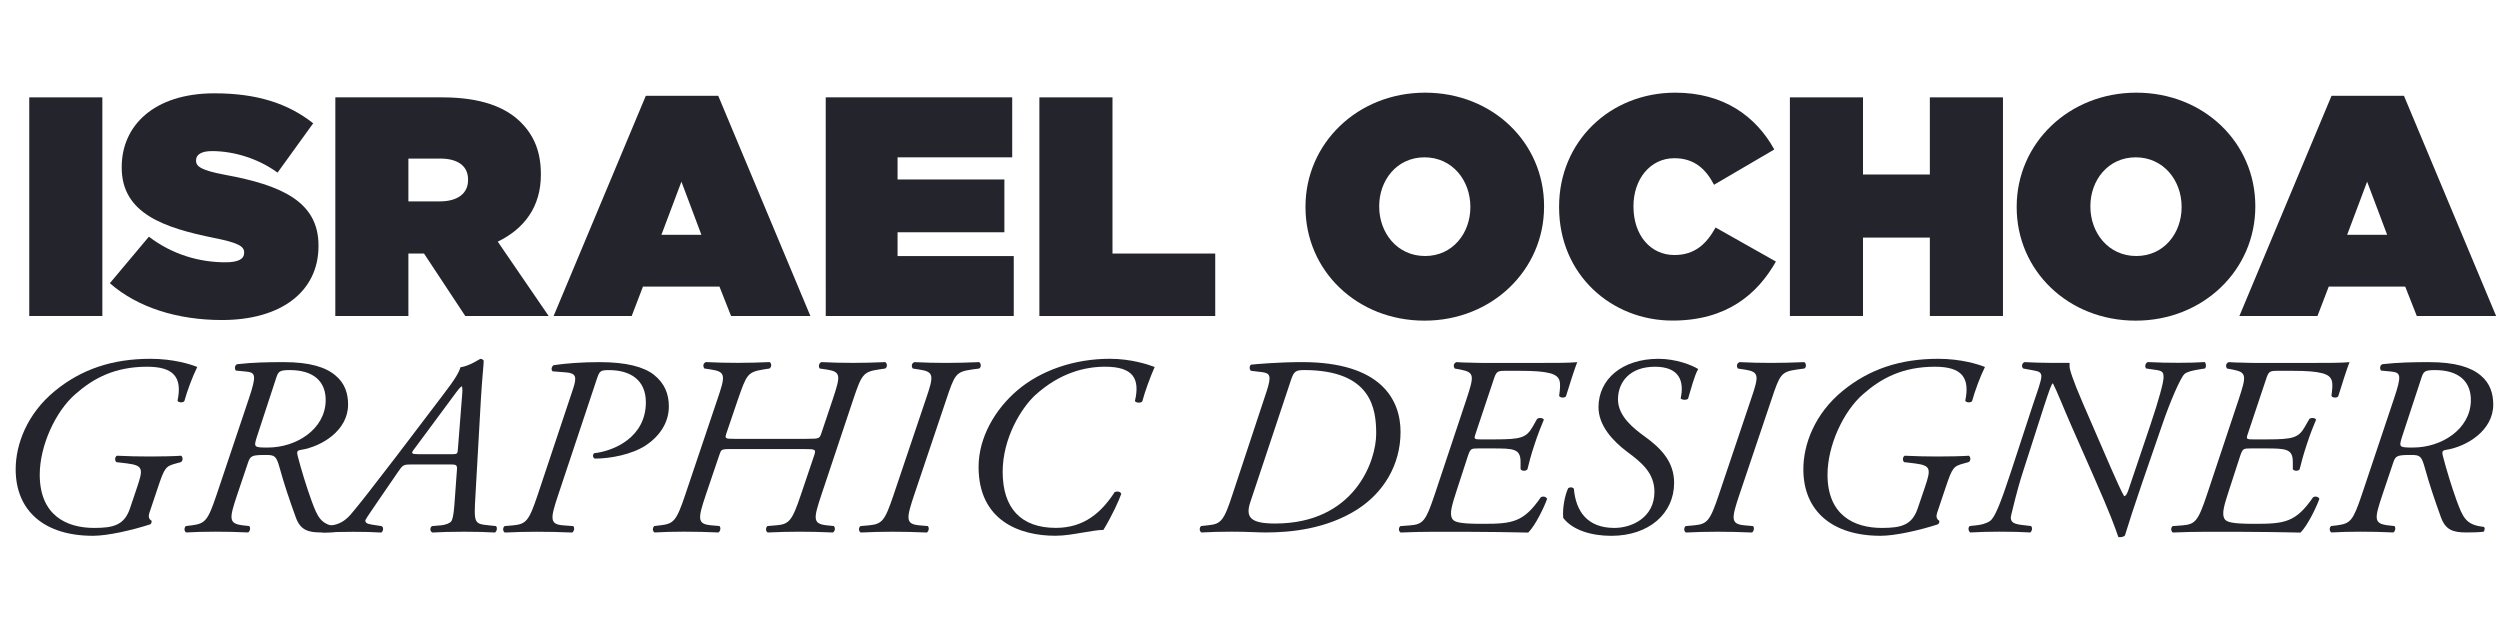 <?xml version="1.0" encoding="utf-8"?>
<!-- Generator: Adobe Illustrator 16.0.0, SVG Export Plug-In . SVG Version: 6.00 Build 0)  -->
<!DOCTYPE svg PUBLIC "-//W3C//DTD SVG 1.1//EN" "http://www.w3.org/Graphics/SVG/1.1/DTD/svg11.dtd">
<svg version="1.1" id="Layer_1" xmlns="http://www.w3.org/2000/svg" xmlns:xlink="http://www.w3.org/1999/xlink" x="0px" y="0px"
	 width="96.5px" height="24px" viewBox="0 0 96.5 24" enable-background="new 0 0 96.5 24" xml:space="preserve">
<g>
	<path fill="#24242D" d="M5.286,18.826c0.243-0.72,0.253-0.857-0.381-0.938l-0.412-0.049c-0.073-0.061-0.063-0.206,0.022-0.248
		c0.465,0.021,0.826,0.03,1.269,0.03c0.455,0,0.952-0.011,1.206-0.03c0.073,0.041,0.084,0.197-0.01,0.248l-0.18,0.049
		c-0.401,0.109-0.445,0.149-0.708,0.938l-0.328,0.978c-0.043,0.128-0.021,0.236,0.085,0.295c0.011,0.039,0,0.098-0.042,0.138
		c-0.73,0.237-1.66,0.445-2.22,0.445c-1.872,0-2.982-0.959-2.982-2.567c0-0.957,0.434-2.144,1.522-3.031
		c1.015-0.83,2.21-1.234,3.68-1.234c0.899,0,1.564,0.217,1.808,0.316c-0.18,0.355-0.391,0.928-0.497,1.312
		c-0.042,0.078-0.232,0.068-0.265-0.01c0.19-0.907-0.148-1.312-1.175-1.312c-1.247,0-2.072,0.444-2.769,1.058
		c-0.762,0.66-1.375,1.984-1.375,3.109c0,1.57,1.037,2.055,2.094,2.055c0.739,0,1.163-0.1,1.385-0.742L5.286,18.826z"/>
	<path fill="#24242D" d="M9.916,16.86c-0.127,0.406-0.116,0.415,0.423,0.415c1.1,0,2.199-0.701,2.232-1.787
		c0.021-0.77-0.476-1.203-1.385-1.203c-0.412,0-0.444,0.06-0.529,0.315L9.916,16.86z M9.599,15.409
		c0.316-0.938,0.264-1.026-0.095-1.066l-0.403-0.039c-0.053-0.078-0.042-0.207,0.053-0.246c0.603-0.069,1.205-0.08,1.798-0.08
		c1.015,0,1.627,0.199,1.997,0.515c0.372,0.306,0.487,0.71,0.487,1.125c0,0.998-1.015,1.618-1.818,1.747
		c-0.148,0.021-0.169,0.068-0.127,0.237c0.138,0.533,0.338,1.185,0.528,1.709c0.244,0.659,0.36,0.957,1.047,1.025
		c0.074,0.038,0.021,0.159,0,0.188c-0.169,0.021-0.35,0.029-0.666,0.029c-0.507,0-0.804-0.089-0.983-0.583
		c-0.265-0.73-0.455-1.303-0.624-1.915c-0.127-0.454-0.189-0.493-0.528-0.493c-0.55,0-0.603,0.028-0.698,0.315l-0.413,1.225
		c-0.307,0.919-0.338,1.106,0.212,1.176l0.253,0.028c0.063,0.068,0.031,0.206-0.043,0.247c-0.444-0.02-0.846-0.029-1.268-0.029
		c-0.434,0-0.792,0.011-1.122,0.029c-0.084-0.049-0.084-0.187-0.011-0.247l0.233-0.028c0.508-0.069,0.612-0.168,0.951-1.176
		L9.599,15.409z"/>
	<path fill="#24242D" d="M17.464,17.532c0.18,0,0.201-0.021,0.211-0.197l0.169-2.162c0.011-0.138,0-0.257-0.021-0.257
		c-0.031,0-0.095,0.06-0.402,0.483l-1.469,1.984c-0.084,0.117-0.053,0.148,0.18,0.148H17.464z M19.146,20.307
		c0.062,0.06,0.031,0.208-0.042,0.248c-0.328-0.021-0.73-0.03-1.195-0.03c-0.486,0-0.899,0.011-1.217,0.03
		c-0.105-0.039-0.105-0.208-0.009-0.248l0.327-0.029c0.232-0.021,0.37-0.098,0.412-0.158c0.032-0.05,0.085-0.188,0.116-0.611
		l0.096-1.323c0.022-0.228,0-0.257-0.222-0.257h-1.523c-0.317,0-0.338,0.009-0.539,0.306l-0.772,1.125
		c-0.37,0.544-0.476,0.692-0.476,0.74c0,0.061,0.043,0.119,0.244,0.149l0.39,0.06c0.086,0.061,0.054,0.208-0.021,0.247
		c-0.327-0.02-0.656-0.028-1.079-0.028c-0.413,0-0.793,0.01-1.175,0.028c-0.052-0.06-0.042-0.187,0.022-0.247l0.286-0.028
		c0.317-0.03,0.55-0.178,0.762-0.415c0.307-0.356,0.921-1.146,1.745-2.222l1.861-2.449c0.455-0.593,0.592-0.849,0.634-1.017
		c0.36-0.051,0.75-0.327,0.772-0.327c0.053,0,0.127,0.039,0.127,0.079c0,0.168-0.054,0.593-0.106,1.451l-0.211,3.732
		c-0.064,1.096-0.054,1.105,0.518,1.165L19.146,20.307z"/>
	<path fill="#24242D" d="M21.333,14.334c-0.073-0.06-0.042-0.179,0.032-0.237c0.455-0.069,1.08-0.119,1.777-0.119
		c1.046,0,1.713,0.188,2.094,0.484c0.423,0.336,0.582,0.749,0.582,1.225c0,0.661-0.392,1.175-0.899,1.511
		c-0.54,0.346-1.354,0.504-1.956,0.504c-0.084-0.03-0.096-0.14-0.032-0.207c0.782-0.089,1.999-0.622,1.999-1.966
		c0-0.86-0.593-1.243-1.428-1.243c-0.338,0-0.359,0.04-0.465,0.345l-1.491,4.474c-0.307,0.917-0.338,1.136,0.201,1.174l0.381,0.029
		c0.063,0.067,0.031,0.208-0.042,0.248c-0.508-0.021-0.877-0.03-1.385-0.03c-0.433,0-0.792,0.011-1.215,0.03
		c-0.084-0.049-0.084-0.188-0.011-0.248l0.328-0.029c0.507-0.049,0.613-0.167,0.951-1.174l1.364-4.089
		c0.158-0.474,0.116-0.611-0.274-0.642L21.333,14.334z"/>
	<path fill="#24242D" d="M31.144,16.938c0.487,0,0.487-0.008,0.561-0.216l0.434-1.294c0.307-0.928,0.338-1.076-0.233-1.165
		l-0.264-0.038c-0.053-0.068-0.042-0.206,0.064-0.248c0.434,0.021,0.782,0.03,1.237,0.03c0.434,0,0.762-0.011,1.227-0.03
		c0.075,0.04,0.095,0.188,0,0.248l-0.255,0.038c-0.592,0.089-0.655,0.188-0.983,1.165l-1.227,3.675
		c-0.306,0.918-0.338,1.114,0.201,1.174l0.286,0.029c0.063,0.1,0.031,0.205-0.042,0.248c-0.497-0.021-0.836-0.03-1.29-0.03
		c-0.445,0-0.793,0.011-1.227,0.03c-0.085-0.051-0.085-0.178-0.011-0.248l0.338-0.029c0.497-0.038,0.614-0.167,0.952-1.174
		l0.508-1.502c0.085-0.256,0.074-0.267-0.38-0.267h-2.876c-0.338,0-0.327,0.029-0.401,0.237l-0.519,1.531
		c-0.307,0.918-0.338,1.125,0.201,1.174l0.327,0.029c0.064,0.079,0.032,0.205-0.042,0.248c-0.519-0.021-0.877-0.03-1.333-0.03
		c-0.434,0-0.793,0.011-1.131,0.03c-0.085-0.051-0.085-0.178-0.011-0.248l0.243-0.029c0.507-0.06,0.612-0.167,0.951-1.174
		l1.238-3.675c0.316-0.928,0.338-1.076-0.244-1.165l-0.254-0.038c-0.064-0.089-0.053-0.206,0.062-0.248
		c0.423,0.021,0.783,0.03,1.227,0.03c0.455,0,0.782-0.011,1.227-0.03c0.073,0.04,0.095,0.168,0,0.248l-0.242,0.038
		c-0.602,0.1-0.644,0.188-0.982,1.165l-0.434,1.275c-0.074,0.227-0.074,0.237,0.307,0.237h2.792V16.938z"/>
	<path fill="#24242D" d="M35.731,15.43c0.317-0.929,0.338-1.077-0.244-1.166l-0.252-0.038c-0.064-0.078-0.054-0.206,0.063-0.248
		c0.423,0.021,0.782,0.03,1.227,0.03c0.434,0,0.761-0.011,1.269-0.03c0.075,0.04,0.095,0.197,0,0.248l-0.287,0.038
		c-0.613,0.089-0.655,0.188-0.983,1.166l-1.237,3.674c-0.307,0.918-0.338,1.125,0.201,1.174l0.327,0.029
		c0.064,0.067,0.032,0.208-0.042,0.248c-0.519-0.021-0.879-0.03-1.333-0.03c-0.434,0-0.793,0.011-1.217,0.03
		c-0.085-0.049-0.085-0.188-0.01-0.248l0.328-0.029c0.507-0.049,0.613-0.167,0.951-1.174L35.731,15.43z"/>
	<path fill="#24242D" d="M44.57,14.165c-0.169,0.385-0.381,0.959-0.476,1.325c-0.042,0.077-0.254,0.066-0.286-0.011
		c0.202-0.86-0.063-1.324-1.151-1.324c-0.75,0-1.734,0.218-2.707,1.106c-0.528,0.493-1.247,1.649-1.247,2.952
		c0,1.402,0.708,2.163,2.052,2.163c1.1,0,1.766-0.602,2.273-1.383c0.106-0.039,0.222-0.02,0.253,0.069
		c-0.095,0.267-0.328,0.79-0.688,1.392c-0.232,0-0.518,0.061-0.834,0.109c-0.307,0.05-0.655,0.117-1.026,0.117
		c-1.375,0-2.96-0.583-2.96-2.656c0-1.144,0.646-2.24,1.513-2.971c0.888-0.749,2.168-1.204,3.553-1.204
		C43.66,13.85,44.305,14.066,44.57,14.165"/>
	<path fill="#24242D" d="M48.257,19.398c-0.19,0.582,0.032,0.81,0.962,0.81c3.056,0,3.902-2.398,3.902-3.466
		c0-0.937-0.158-2.458-2.791-2.458c-0.328,0-0.391,0.068-0.498,0.384L48.257,19.398z M48.892,15.104c0.2-0.611,0.127-0.7-0.181-0.74
		l-0.422-0.051c-0.064-0.038-0.074-0.187,0-0.237c0.158-0.019,1.078-0.099,1.966-0.099c3.045,0,3.806,1.441,3.806,2.695
		c0,1.284-0.666,2.349-1.67,2.992c-1.194,0.759-2.569,0.889-3.532,0.889c-0.316,0-0.698-0.03-1.322-0.03
		c-0.434,0-0.792,0.011-1.162,0.03c-0.085-0.049-0.085-0.188-0.011-0.248l0.275-0.03c0.485-0.048,0.603-0.166,0.93-1.173
		L48.892,15.104z"/>
	<path fill="#24242D" d="M56.599,15.43c0.306-0.929,0.327-1.057-0.232-1.166l-0.212-0.038c-0.063-0.078-0.053-0.206,0.064-0.248
		c0.19,0.011,0.37,0.021,0.561,0.021c0.19,0.01,0.391,0.01,0.613,0.01h1.998c0.677,0,1.174,0,1.491-0.03
		c-0.074,0.169-0.328,0.959-0.434,1.313c-0.04,0.079-0.232,0.069-0.265-0.01c0.065-0.515,0.095-0.76-0.369-0.879
		c-0.244-0.061-0.571-0.089-1.12-0.089H58.07c-0.276,0-0.316,0.038-0.414,0.336l-0.676,2.023c-0.095,0.276-0.105,0.287,0.19,0.287
		h0.53c1.004,0,1.213-0.06,1.458-0.483l0.168-0.296c0.043-0.068,0.244-0.061,0.266,0.021c-0.073,0.167-0.244,0.593-0.36,0.957
		c-0.127,0.376-0.223,0.741-0.273,0.957c-0.064,0.081-0.223,0.07-0.265-0.008v-0.277c0-0.514-0.275-0.522-1.089-0.522h-0.529
		c-0.296,0-0.318,0.01-0.413,0.286l-0.434,1.333c-0.179,0.553-0.284,0.888-0.179,1.087c0.074,0.138,0.274,0.205,1.174,0.205
		c1.162,0,1.586-0.06,2.251-1.025c0.085-0.051,0.201-0.029,0.244,0.059c-0.096,0.287-0.455,1.037-0.73,1.304
		c-0.348-0.011-0.75-0.011-1.173-0.021c-0.412,0-0.847-0.01-1.247-0.01h-1.247c-0.435,0-0.792,0.01-1.258,0.028
		c-0.085-0.049-0.085-0.187-0.011-0.247l0.37-0.028c0.509-0.04,0.612-0.168,0.951-1.176L56.599,15.43z"/>
	<path fill="#24242D" d="M60.34,19.991c-0.031-0.356,0.053-0.85,0.19-1.146c0.063-0.048,0.17-0.048,0.222,0.021
		c0.073,0.859,0.51,1.512,1.564,1.512c0.678,0,1.545-0.405,1.545-1.392c0-0.731-0.498-1.136-1.058-1.551
		c-0.551-0.415-1.101-1.008-1.101-1.718c0-1.076,0.909-1.867,2.316-1.867c0.686,0,1.3,0.247,1.533,0.396
		c-0.149,0.247-0.286,0.798-0.392,1.146c-0.073,0.06-0.222,0.049-0.286-0.011c0.148-0.671-0.051-1.225-0.991-1.225
		c-0.964,0-1.428,0.583-1.428,1.264c0,0.662,0.645,1.147,1.025,1.423c0.645,0.464,1.142,0.986,1.142,1.796
		c0,1.176-0.962,2.044-2.432,2.044C61.429,20.682,60.7,20.464,60.34,19.991"/>
	<path fill="#24242D" d="M67.582,15.43c0.317-0.929,0.339-1.077-0.244-1.166l-0.254-0.038c-0.062-0.078-0.052-0.206,0.065-0.248
		c0.424,0.021,0.782,0.03,1.227,0.03c0.432,0,0.761-0.011,1.269-0.03c0.074,0.04,0.096,0.197,0,0.248l-0.286,0.038
		c-0.612,0.089-0.655,0.188-0.983,1.166l-1.238,3.674c-0.307,0.918-0.338,1.125,0.201,1.174l0.328,0.029
		c0.064,0.067,0.032,0.208-0.042,0.248c-0.519-0.021-0.878-0.03-1.332-0.03c-0.434,0-0.793,0.011-1.216,0.03
		c-0.085-0.049-0.085-0.188-0.011-0.248l0.327-0.029c0.508-0.049,0.613-0.167,0.952-1.174L67.582,15.43z"/>
	<path fill="#24242D" d="M74.295,18.826c0.244-0.72,0.253-0.857-0.382-0.938l-0.412-0.049c-0.073-0.061-0.062-0.206,0.022-0.248
		c0.466,0.021,0.824,0.03,1.269,0.03c0.455,0,0.952-0.011,1.205-0.03c0.073,0.041,0.085,0.197-0.011,0.248l-0.18,0.049
		c-0.402,0.109-0.443,0.149-0.708,0.938l-0.328,0.978c-0.042,0.128-0.022,0.236,0.084,0.295c0.012,0.039,0,0.098-0.043,0.138
		c-0.729,0.237-1.659,0.445-2.22,0.445c-1.871,0-2.982-0.959-2.982-2.567c0-0.957,0.434-2.144,1.523-3.031
		c1.016-0.83,2.21-1.234,3.679-1.234c0.899,0,1.565,0.217,1.808,0.316c-0.178,0.355-0.39,0.928-0.495,1.312
		c-0.042,0.078-0.234,0.068-0.265-0.01c0.19-0.907-0.147-1.312-1.172-1.312c-1.247,0-2.073,0.444-2.771,1.058
		c-0.761,0.66-1.374,1.984-1.374,3.109c0,1.57,1.034,2.055,2.094,2.055c0.739,0,1.162-0.1,1.383-0.742L74.295,18.826z"/>
	<path fill="#24242D" d="M78.447,15.695c0.192-0.571,0.35-0.996,0.35-1.174c0-0.139-0.095-0.188-0.275-0.218l-0.423-0.078
		c-0.084-0.068-0.053-0.217,0.054-0.248c0.157,0.011,0.316,0.011,0.495,0.021c0.17,0,0.36,0.01,0.583,0.01h0.655v0.139
		c0,0.107,0.105,0.475,0.518,1.43l1.066,2.46c0.212,0.474,0.393,0.898,0.521,1.115c0.073,0,0.126-0.119,0.179-0.277l0.837-2.479
		c0.317-0.938,0.507-1.637,0.507-1.827c0-0.177-0.022-0.246-0.264-0.285l-0.412-0.061c-0.064-0.089-0.021-0.207,0.065-0.247
		c0.368,0.021,0.801,0.028,1.192,0.028c0.402,0,0.698-0.008,1.006-0.028c0.053,0.039,0.072,0.188,0.011,0.247l-0.245,0.04
		c-0.242,0.04-0.454,0.089-0.55,0.178c-0.147,0.14-0.54,1.027-0.866,1.985l-0.763,2.211c-0.359,1.049-0.475,1.423-0.666,2.034
		c-0.062,0.061-0.168,0.07-0.253,0.061c-0.138-0.396-0.285-0.83-0.982-2.41l-0.836-1.896c-0.287-0.651-0.539-1.303-0.708-1.629
		c-0.054,0-0.158,0.326-0.338,0.868l-0.825,2.567c-0.223,0.682-0.402,1.472-0.445,1.639c-0.083,0.327,0.159,0.367,0.521,0.405
		l0.242,0.029c0.064,0.06,0.043,0.199-0.03,0.248c-0.316-0.021-0.72-0.03-1.205-0.03c-0.381,0-0.783,0.011-1.111,0.03
		c-0.062-0.039-0.104-0.178-0.021-0.248l0.265-0.029c0.128-0.01,0.371-0.06,0.52-0.167c0.18-0.128,0.391-0.632,0.803-1.886
		L78.447,15.695z"/>
	<path fill="#24242D" d="M86.409,15.43c0.306-0.929,0.327-1.057-0.232-1.166l-0.212-0.038c-0.063-0.078-0.052-0.206,0.063-0.248
		c0.19,0.011,0.37,0.021,0.562,0.021c0.19,0.01,0.39,0.01,0.614,0.01h1.997c0.676,0,1.173,0,1.491-0.03
		c-0.073,0.169-0.328,0.959-0.434,1.313c-0.042,0.079-0.232,0.069-0.264-0.01c0.063-0.515,0.096-0.76-0.37-0.879
		c-0.244-0.061-0.57-0.089-1.121-0.089h-0.625c-0.274,0-0.317,0.038-0.412,0.336l-0.676,2.023c-0.097,0.276-0.106,0.287,0.188,0.287
		h0.529c1.004,0,1.216-0.06,1.459-0.483l0.17-0.296c0.042-0.068,0.243-0.061,0.264,0.021c-0.073,0.167-0.245,0.593-0.359,0.957
		c-0.127,0.376-0.223,0.741-0.275,0.957c-0.063,0.081-0.221,0.07-0.263-0.008v-0.277c0-0.514-0.276-0.522-1.091-0.522h-0.527
		c-0.296,0-0.317,0.01-0.413,0.286l-0.433,1.333c-0.18,0.553-0.285,0.888-0.18,1.087c0.072,0.138,0.274,0.205,1.174,0.205
		c1.163,0,1.587-0.06,2.252-1.025c0.084-0.051,0.201-0.029,0.243,0.059c-0.096,0.287-0.455,1.037-0.729,1.304
		c-0.349-0.011-0.751-0.011-1.174-0.021c-0.414,0-0.846-0.01-1.247-0.01H85.13c-0.432,0-0.791,0.01-1.256,0.028
		c-0.085-0.049-0.085-0.187-0.013-0.247l0.372-0.028c0.507-0.04,0.613-0.168,0.952-1.176L86.409,15.43z"/>
	<path fill="#24242D" d="M92.719,16.86c-0.126,0.406-0.115,0.415,0.424,0.415c1.1,0,2.199-0.701,2.232-1.787
		c0.021-0.77-0.476-1.203-1.385-1.203c-0.413,0-0.444,0.06-0.528,0.315L92.719,16.86z M92.401,15.409
		c0.317-0.938,0.265-1.026-0.093-1.066l-0.402-0.039c-0.054-0.078-0.043-0.207,0.053-0.246c0.603-0.069,1.205-0.08,1.798-0.08
		c1.015,0,1.627,0.199,1.999,0.515c0.369,0.306,0.483,0.71,0.483,1.125c0,0.998-1.015,1.618-1.818,1.747
		c-0.148,0.021-0.168,0.068-0.126,0.237c0.138,0.533,0.338,1.185,0.527,1.709c0.244,0.659,0.36,0.957,1.049,1.025
		c0.073,0.038,0.021,0.159,0,0.188c-0.17,0.021-0.35,0.029-0.667,0.029c-0.507,0-0.803-0.089-0.983-0.583
		c-0.264-0.73-0.454-1.303-0.624-1.915c-0.126-0.454-0.189-0.493-0.528-0.493c-0.549,0-0.603,0.028-0.697,0.315l-0.412,1.225
		c-0.308,0.919-0.339,1.106,0.21,1.176l0.255,0.028c0.062,0.068,0.03,0.206-0.044,0.247c-0.444-0.02-0.845-0.029-1.269-0.029
		c-0.432,0-0.792,0.011-1.12,0.029c-0.085-0.049-0.085-0.187-0.011-0.247l0.233-0.028c0.508-0.069,0.611-0.168,0.95-1.176
		L92.401,15.409z"/>
	<g>
		<path fill="#24242D" d="M1.129,3.758h2.822v8.439H1.129V3.758z"/>
		<path fill="#24242D" d="M4.24,10.932l1.507-1.796c0.917,0.7,1.965,0.989,2.954,0.989c0.506,0,0.723-0.133,0.723-0.362V9.737
			c0-0.24-0.265-0.374-1.168-0.554C6.362,8.797,4.698,8.255,4.698,6.471V6.447c0-1.604,1.254-2.845,3.581-2.845
			c1.628,0,2.833,0.385,3.81,1.157l-1.375,1.904C9.919,6.084,8.966,5.832,8.183,5.832c-0.421,0-0.615,0.145-0.615,0.35v0.024
			c0,0.229,0.229,0.375,1.122,0.542c2.158,0.398,3.604,1.025,3.604,2.725v0.024c0,1.771-1.458,2.856-3.726,2.856
			C6.856,12.353,5.313,11.872,4.24,10.932z"/>
		<path fill="#24242D" d="M12.944,3.758h4.124c1.495,0,2.448,0.374,3.038,0.965c0.506,0.507,0.772,1.134,0.772,2.001v0.023
			c0,1.23-0.639,2.085-1.665,2.58l1.965,2.87h-3.219l-1.592-2.411h-0.023h-0.58v2.411h-2.821L12.944,3.758L12.944,3.758z
			 M16.983,7.773c0.675,0,1.084-0.302,1.084-0.82V6.929c0-0.542-0.422-0.808-1.074-0.808h-1.229v1.652H16.983z"/>
		<path fill="#24242D" d="M24.928,3.698h2.796l3.557,8.499h-3.062l-0.447-1.133h-2.954l-0.434,1.133h-3.014L24.928,3.698z
			 M27.074,9.063l-0.771-2.05l-0.772,2.05H27.074z"/>
		<path fill="#24242D" d="M31.873,3.758h7.198v2.315h-4.425v0.855h4.123v2.038h-4.123v0.917h4.485v2.314h-7.257L31.873,3.758
			L31.873,3.758z"/>
		<path fill="#24242D" d="M40.12,3.758h2.822v6.029h3.966v2.411H40.12V3.758z"/>
		<path fill="#24242D" d="M50.392,8.001V7.978c0-2.448,2.012-4.401,4.617-4.401s4.592,1.929,4.592,4.375v0.024
			c0,2.448-2.012,4.401-4.615,4.401C52.381,12.378,50.392,10.449,50.392,8.001z M56.756,8.001V7.978
			c0-1.001-0.686-1.905-1.771-1.905c-1.074,0-1.748,0.893-1.748,1.881v0.024c0,1,0.687,1.904,1.771,1.904
			C56.08,9.883,56.756,8.99,56.756,8.001z"/>
		<path fill="#24242D" d="M60.181,8.001V7.978c0-2.52,1.966-4.401,4.486-4.401c1.856,0,3.109,0.903,3.821,2.193l-2.327,1.362
			c-0.312-0.603-0.759-1.025-1.53-1.025c-0.952,0-1.579,0.832-1.579,1.844v0.024c0,1.098,0.651,1.869,1.579,1.869
			c0.795,0,1.241-0.434,1.591-1.062l2.328,1.314c-0.711,1.254-1.893,2.278-3.99,2.278C62.219,12.378,60.181,10.618,60.181,8.001z"/>
		<path fill="#24242D" d="M69.09,3.758h2.822v2.978h2.58V3.758h2.822v8.439h-2.822V9.171h-2.58v3.026H69.09V3.758z"/>
		<path fill="#24242D" d="M77.844,8.001V7.978c0-2.448,2.014-4.401,4.617-4.401c2.605,0,4.594,1.929,4.594,4.375v0.024
			c0,2.448-2.014,4.401-4.618,4.401C79.835,12.378,77.844,10.449,77.844,8.001z M84.21,8.001V7.978c0-1.001-0.688-1.905-1.773-1.905
			c-1.072,0-1.748,0.893-1.748,1.881v0.024c0,1,0.688,1.904,1.772,1.904C83.535,9.883,84.21,8.99,84.21,8.001z"/>
		<path fill="#24242D" d="M89.997,3.698h2.796l3.557,8.499h-3.062l-0.446-1.133h-2.953l-0.434,1.133h-3.014L89.997,3.698z
			 M92.144,9.063l-0.773-2.05l-0.771,2.05H92.144z"/>
	</g>
</g>
</svg>
